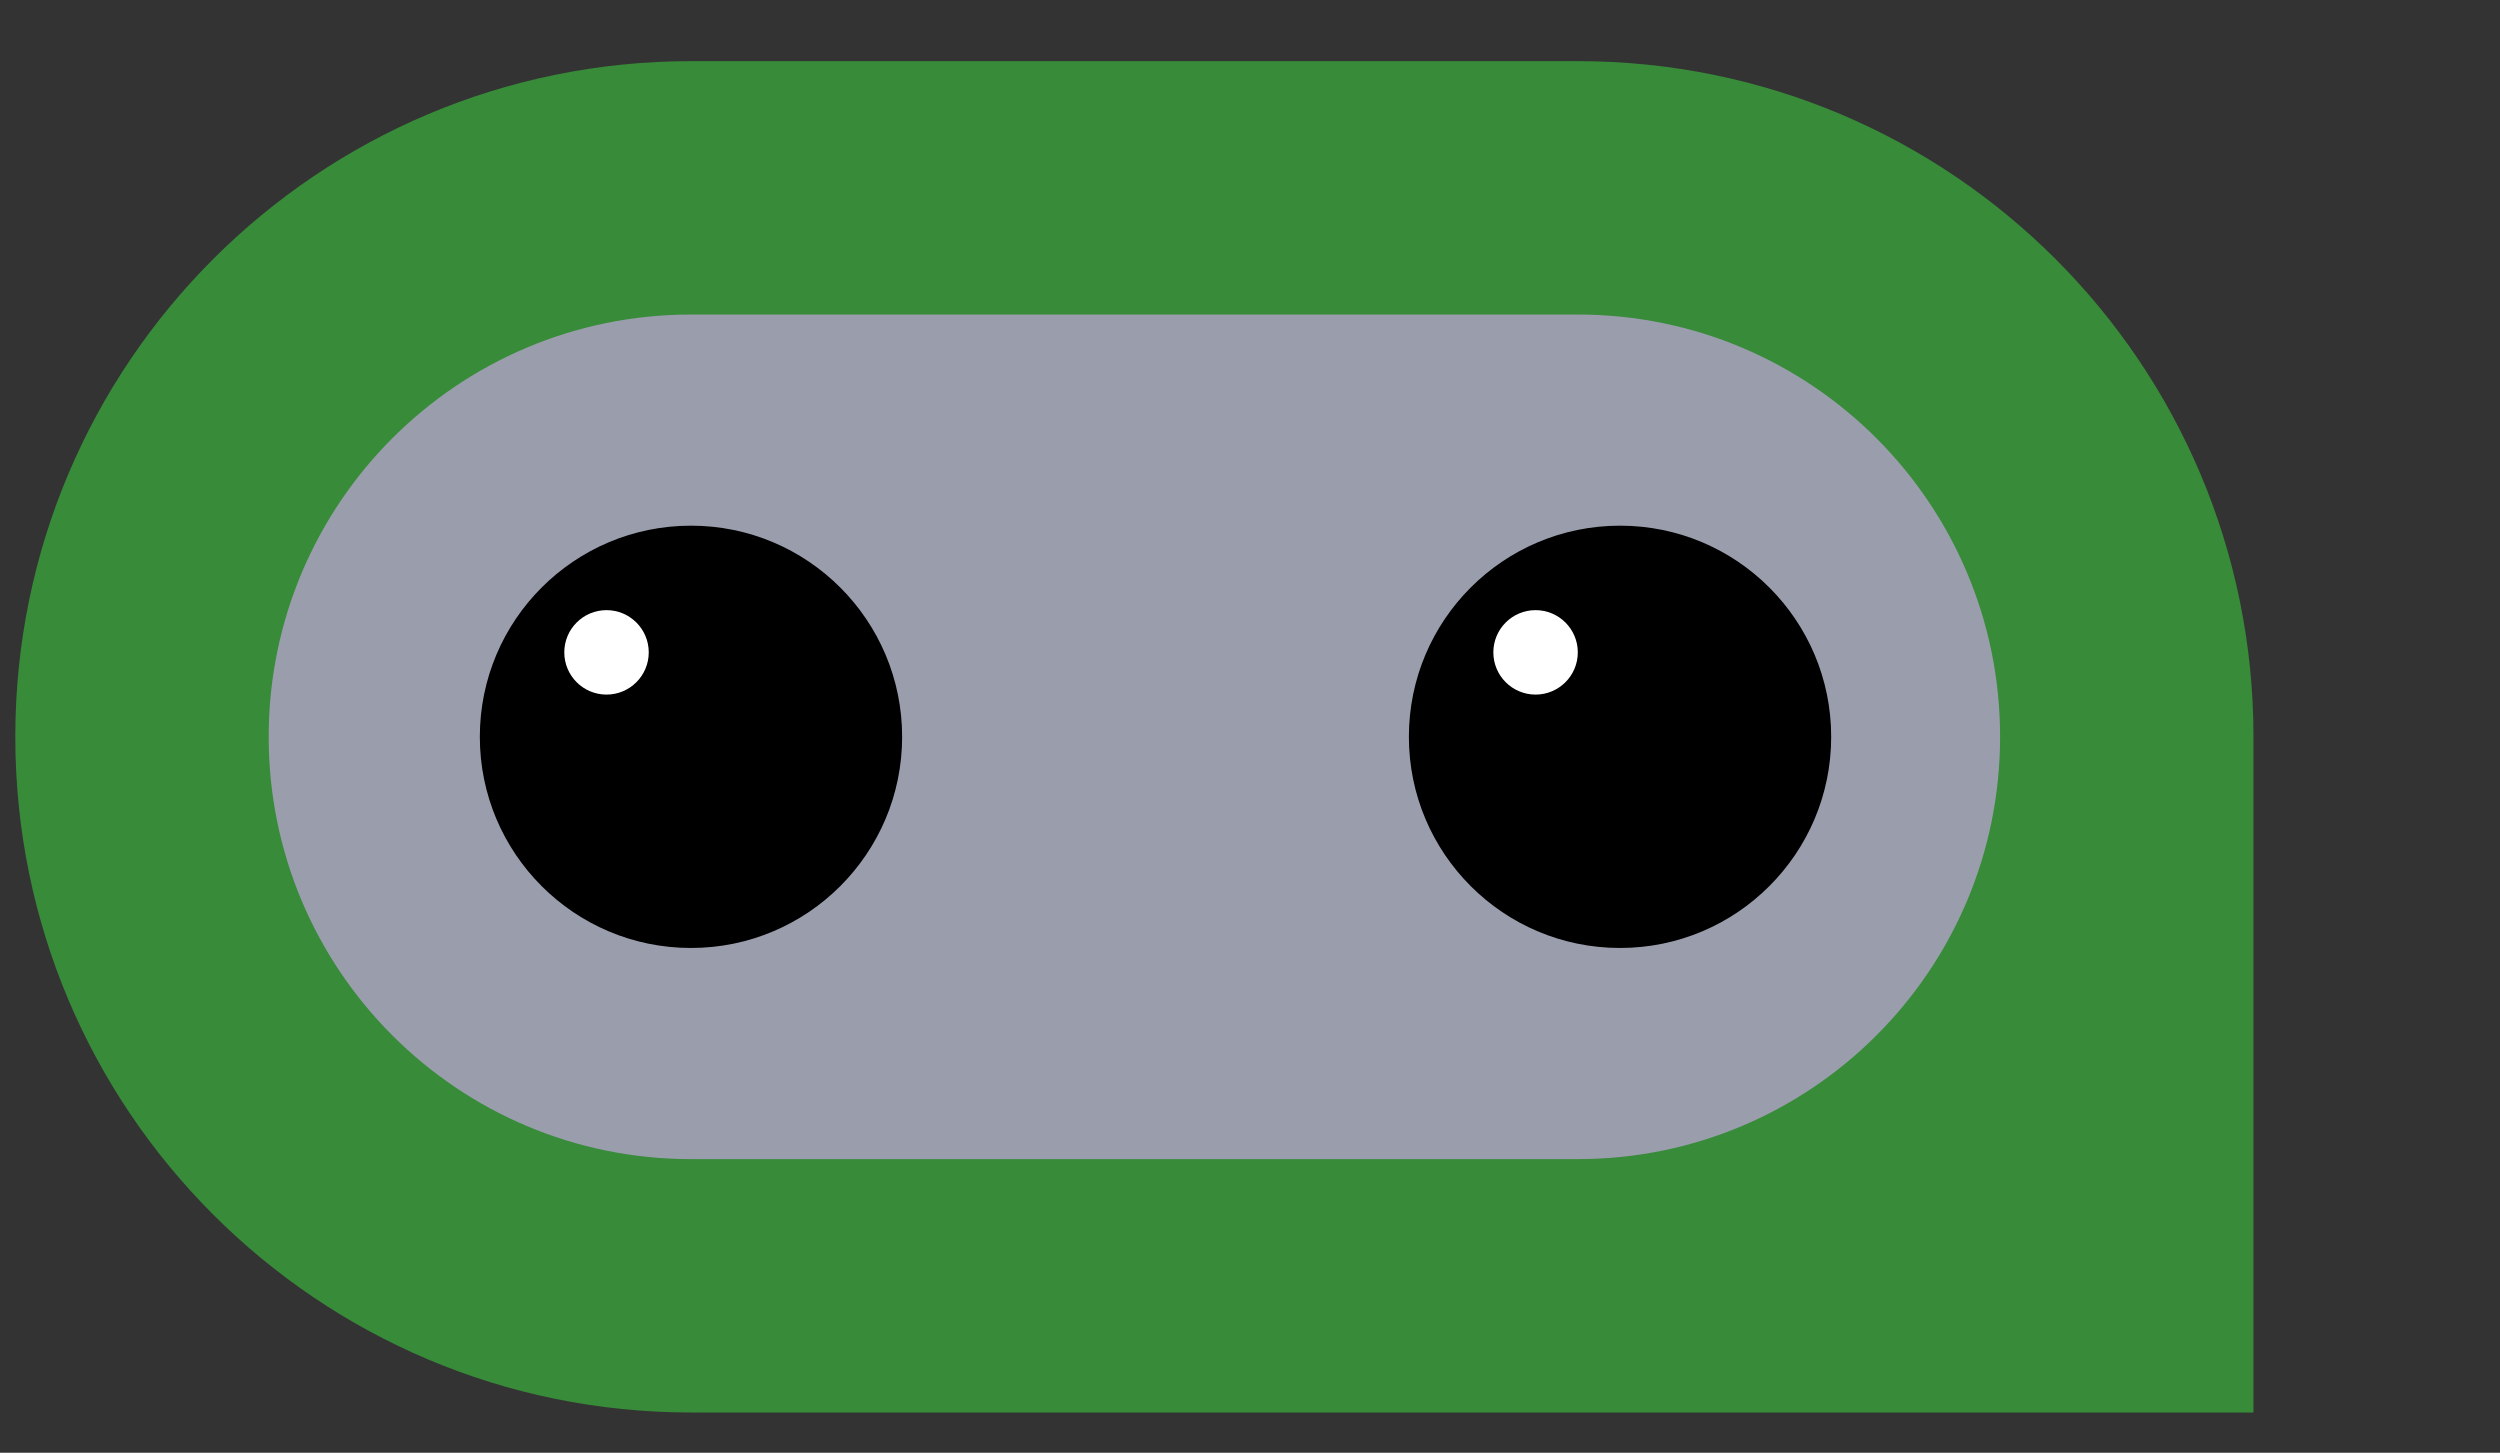 <svg viewBox="0 0 74 43" xmlns="http://www.w3.org/2000/svg" data-logo="logo">
        <rect x="0" y="0" width="74" height="43" fill="#333333" stroke="none"/>
        <g transform="translate(0, 1) rotate(0)" id="logogram" style="opacity: 1;"><path fill="#378B39" d="M0.453 20.81C0.453 9.764 9.407 0.81 20.453 0.81H46.703C57.748 0.81 66.703 9.764 66.703 20.81V40.81H20.453C9.407 40.81 0.453 31.856 0.453 20.81Z"></path><path fill="#9A9DAC" d="M46.703 8.31H20.453C13.549 8.31 7.953 13.906 7.953 20.81C7.953 27.713 13.549 33.31 20.453 33.31H46.703C53.606 33.31 59.203 27.713 59.203 20.81C59.203 13.906 53.606 8.31 46.703 8.31Z"></path><path fill="black" d="M20.453 27.06C23.904 27.06 26.703 24.262 26.703 20.81C26.703 17.358 23.904 14.56 20.453 14.56C17.001 14.56 14.203 17.358 14.203 20.81C14.203 24.262 17.001 27.06 20.453 27.06Z"></path><path fill="white" d="M17.953 19.56C18.643 19.56 19.203 19 19.203 18.31C19.203 17.62 18.643 17.06 17.953 17.06C17.262 17.06 16.703 17.62 16.703 18.31C16.703 19 17.262 19.56 17.953 19.56Z"></path><path fill="black" d="M47.953 27.06C51.404 27.06 54.203 24.262 54.203 20.81C54.203 17.358 51.404 14.56 47.953 14.56C44.501 14.56 41.703 17.358 41.703 20.81C41.703 24.262 44.501 27.06 47.953 27.06Z"></path><path fill="white" d="M45.453 19.56C46.143 19.56 46.703 19 46.703 18.31C46.703 17.62 46.143 17.06 45.453 17.06C44.762 17.06 44.203 17.62 44.203 18.31C44.203 19 44.762 19.56 45.453 19.56Z"></path></g>
        <g transform="translate(73, 21.5)" id="logotype" style="opacity: 1;"><path d="" fill="#111111"></path></g>
        
      </svg>